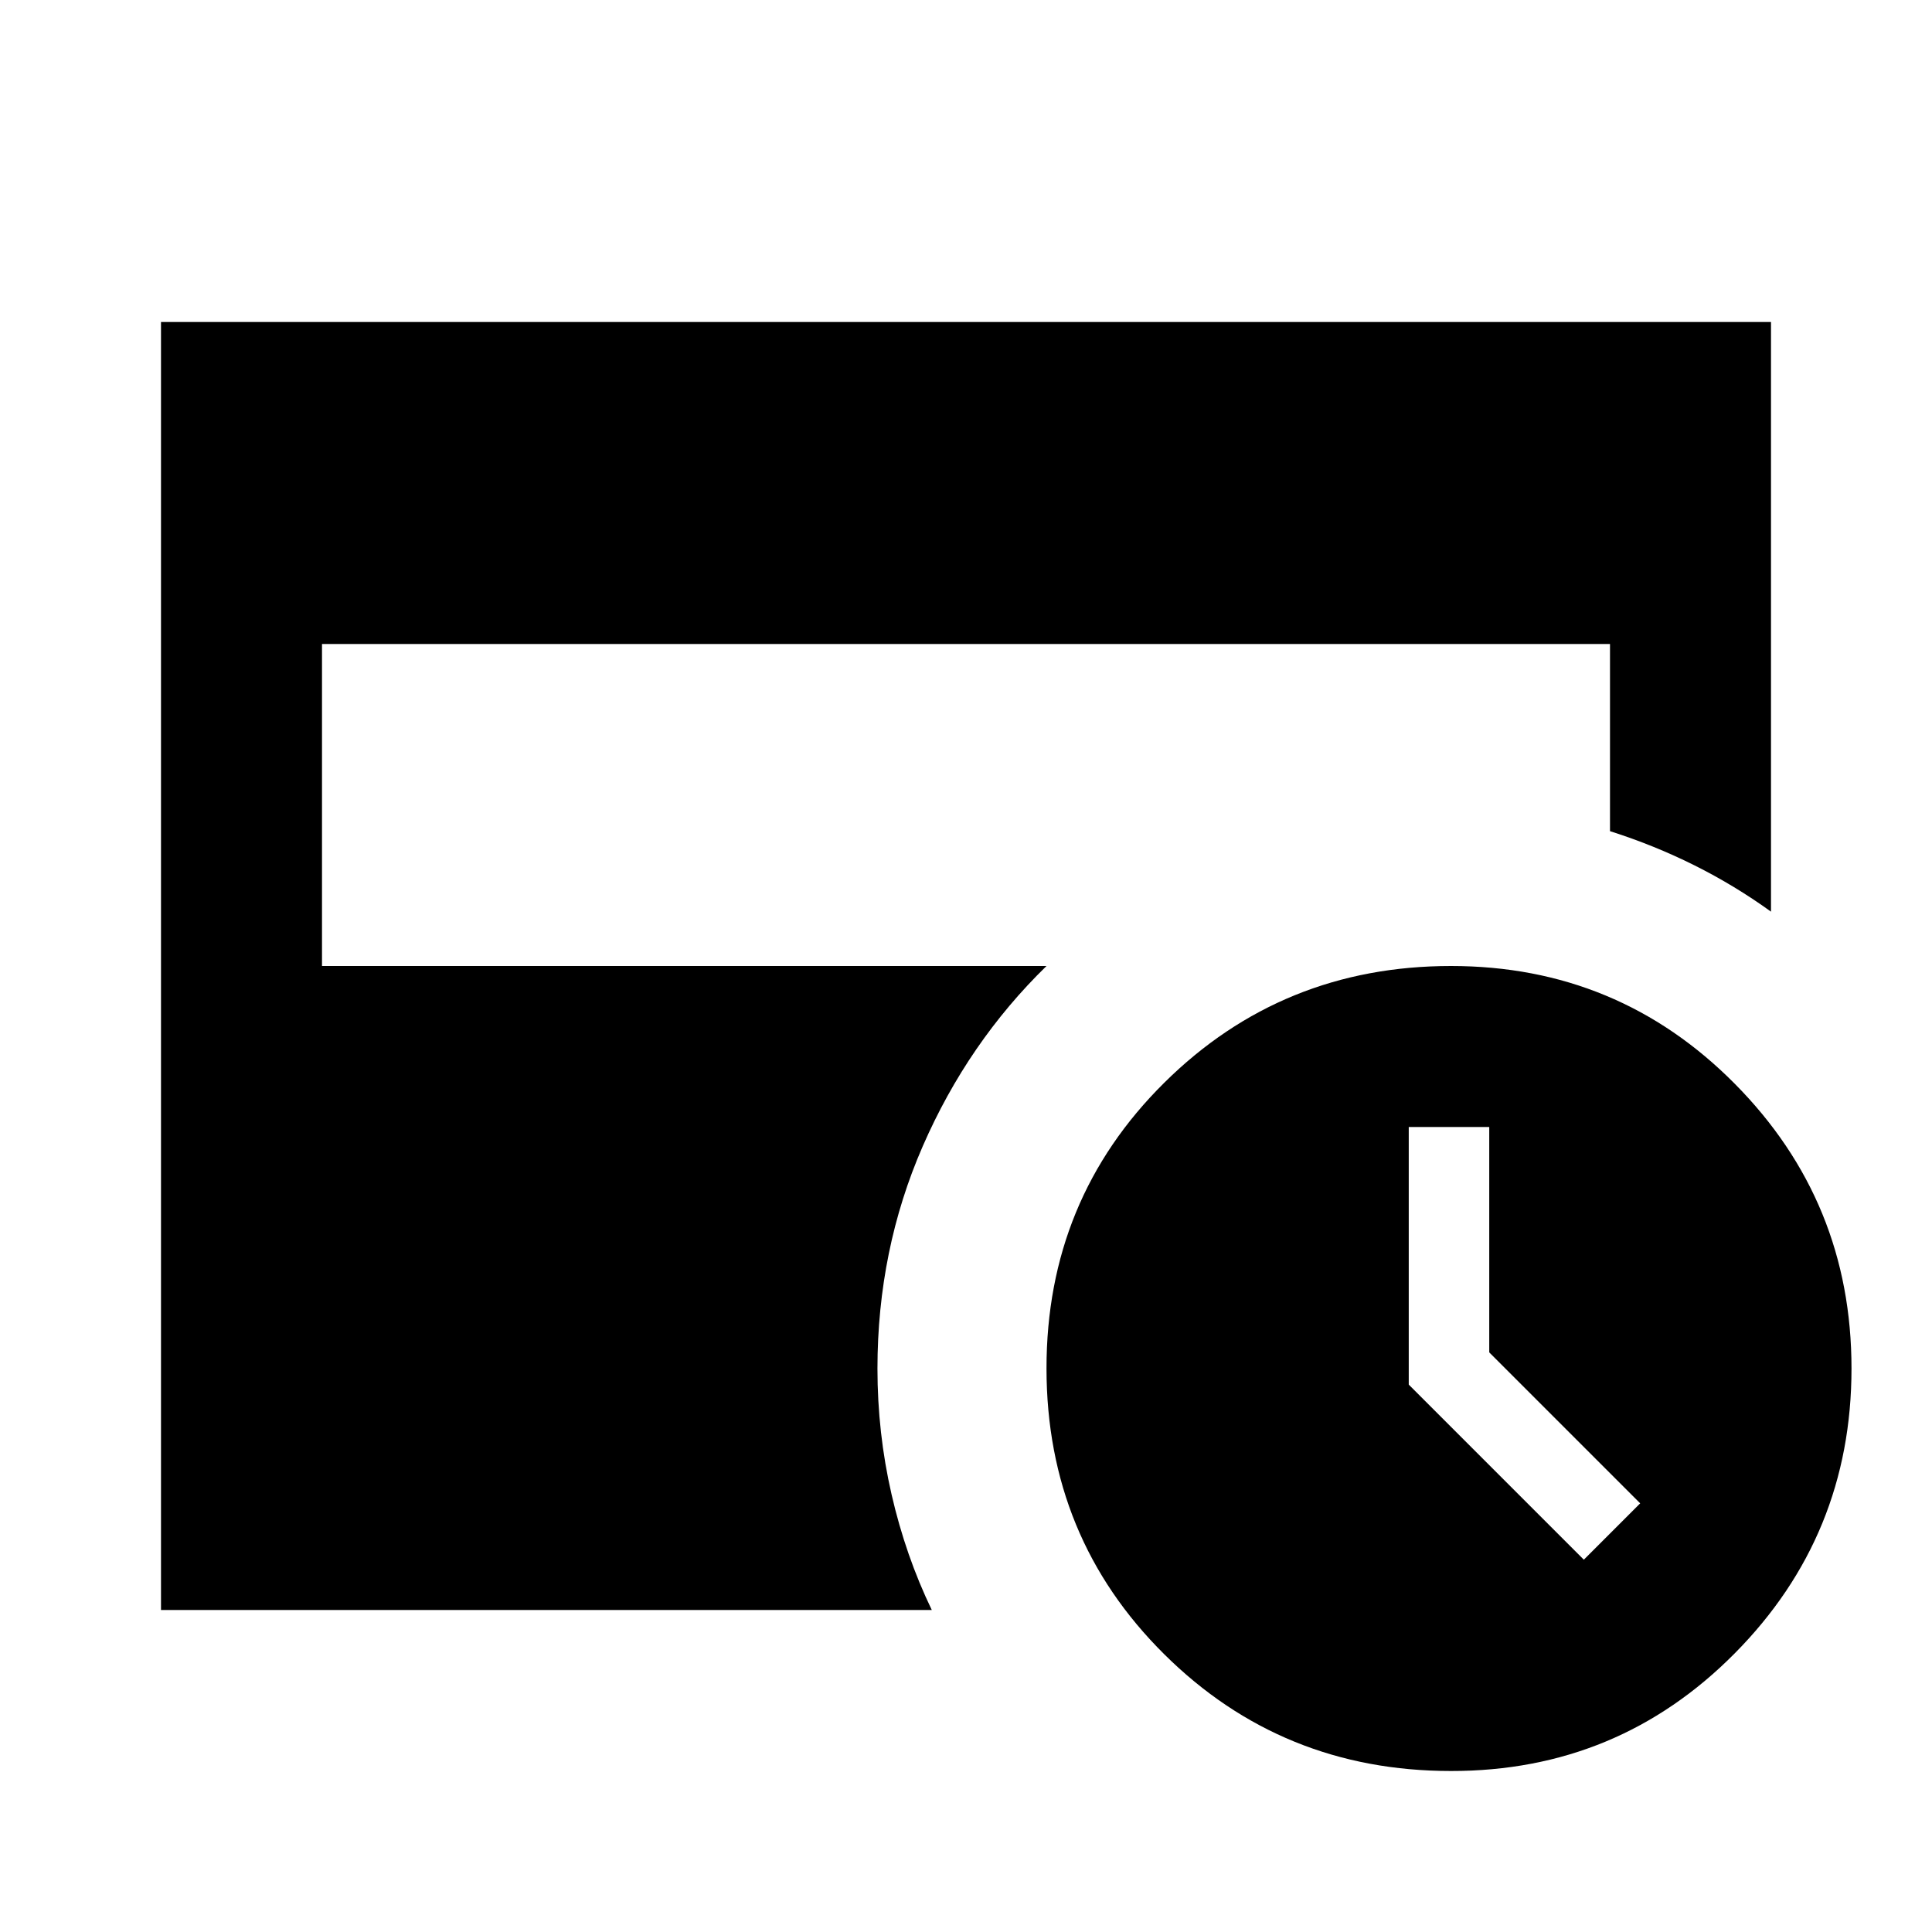 <svg xmlns="http://www.w3.org/2000/svg" viewBox="0 0 24 24" width="24" height="24"><path fill="currentColor" d="m19.675 19.375l.7-.7L18.5 16.8V14h-1v3.2zM18.025 22q-2.1 0-3.562-1.45T13 17t1.463-3.55T18.025 12q2.075 0 3.525 1.463T23 17t-1.45 3.538T18.025 22M2 20V4h20v7.325q-.45-.325-.95-.575T20 10.325V8H4v4h9q-.975.95-1.537 2.238T10.9 17q0 .8.175 1.563t.5 1.437z"/></svg>